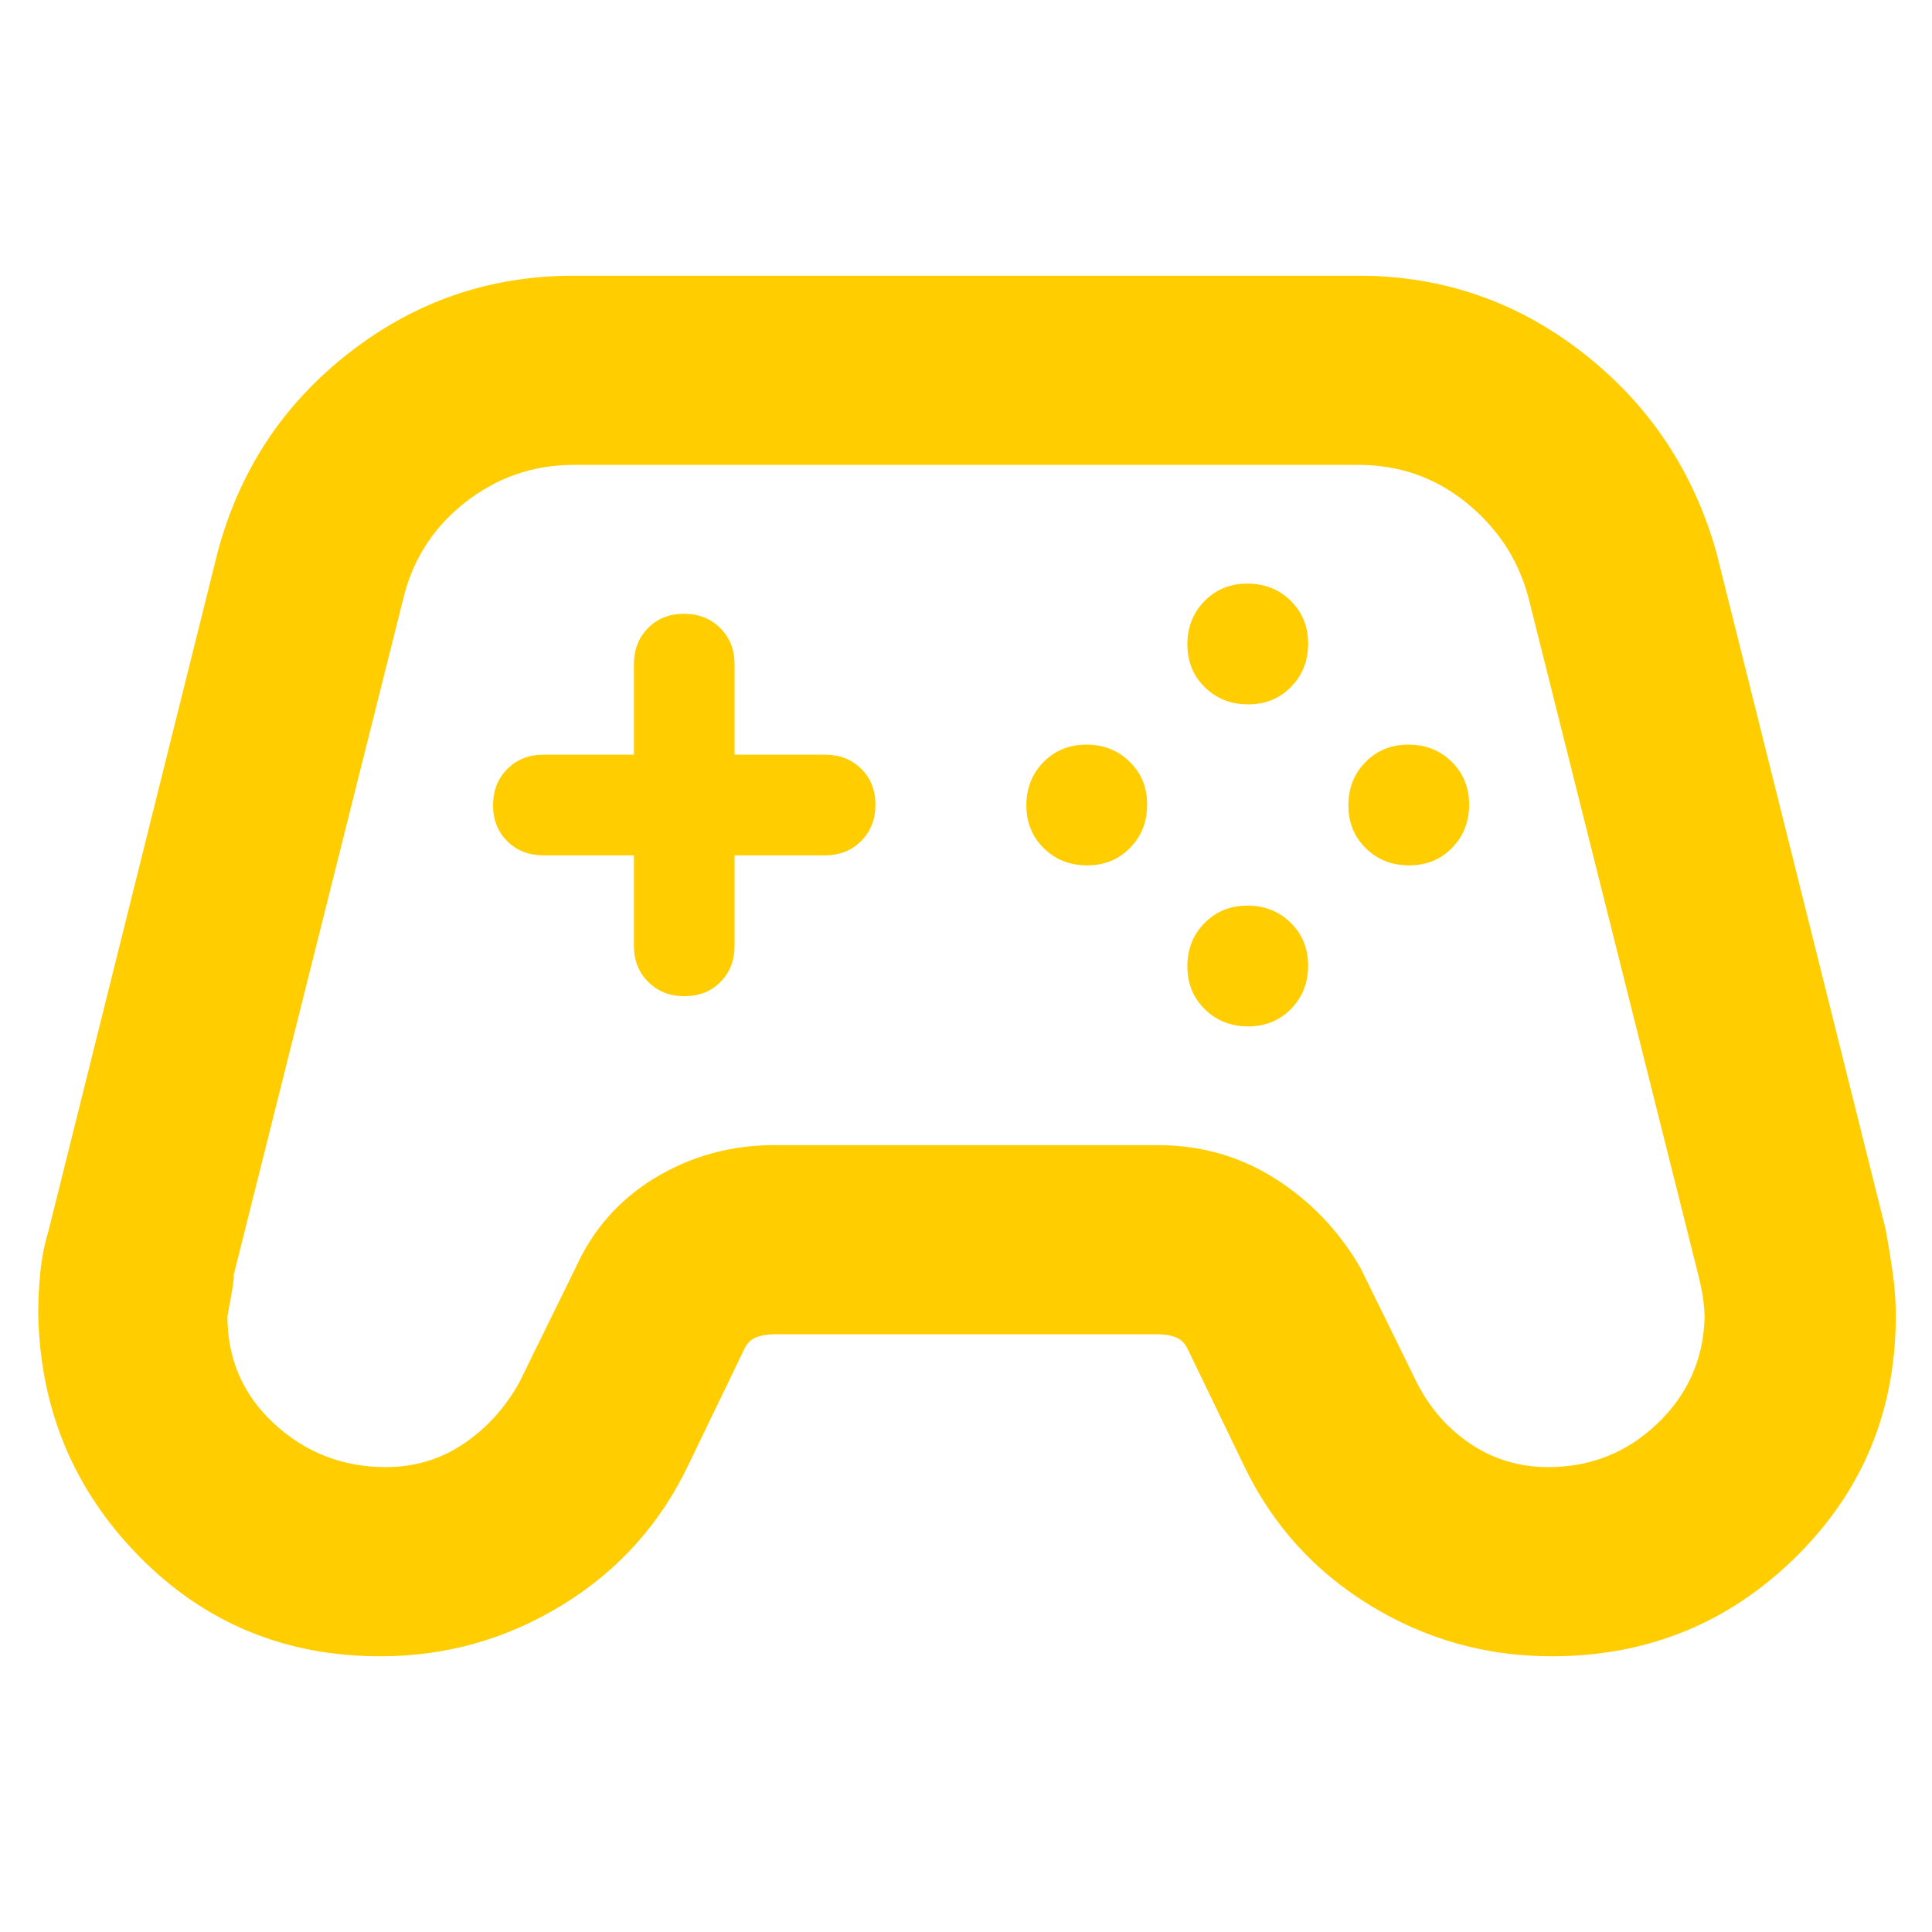 <svg fill="rgb(255,205,0)" xmlns="http://www.w3.org/2000/svg" height="48" viewBox="0 -960 960 960" width="48"><path d="M189-137q-71 0-119.8-49.6Q20.39-236.19 19-307.1q0-9.9 1-20.4 1-10.5 4-20.5l84-337q16-61 65.23-99.5Q222.47-823 285-823h390q62.53 0 111.77 38.5Q836-746 853-685l84 336q2 11 3.5 21.52t1.5 21.43q0 70.98-49.98 120.01Q842.03-137 770.98-137q-48.98 0-90.48-25.5Q639-188 618-232l-28-58q-2-4-5.76-5.5T575-297H385q-5.48 0-9.24 1.5T370-290l-28 58q-21 44-62.58 69.5T189-137Zm2.66-94q21.4 0 38.54-11.47Q247.33-253.95 258-273l28-57q12.96-28.76 39.76-44.88Q352.55-391 385-391h190q32.41 0 58.67 16.68Q659.93-357.64 676-330l28 57q9.67 19.05 26.8 30.53Q747.94-231 769.26-231q31.56 0 54.15-21.5T847-305q0-9-3-21l-84-335q-7-29-30.5-48.5T675-729H285q-30.25 0-54.21 18.93Q206.83-691.13 200-661l-84 335q1-1-3 20 0 32.12 23.37 53.56Q159.73-231 191.66-231Zm348.52-299q12.82 0 21.32-8.68 8.5-8.67 8.5-21.5 0-12.82-8.68-21.32-8.67-8.5-21.5-8.5-12.82 0-21.32 8.68-8.5 8.67-8.5 21.5 0 12.82 8.68 21.32 8.67 8.5 21.5 8.5Zm80-80q12.82 0 21.32-8.68 8.5-8.67 8.5-21.5 0-12.82-8.68-21.32-8.67-8.5-21.5-8.5-12.82 0-21.32 8.68-8.5 8.67-8.5 21.5 0 12.82 8.68 21.32 8.67 8.5 21.5 8.5Zm0 160q12.82 0 21.32-8.68 8.5-8.67 8.5-21.5 0-12.82-8.68-21.32-8.67-8.5-21.5-8.5-12.82 0-21.32 8.68-8.5 8.67-8.5 21.5 0 12.82 8.68 21.32 8.67 8.5 21.5 8.5Zm80-80q12.82 0 21.32-8.68 8.5-8.67 8.5-21.5 0-12.82-8.68-21.32-8.67-8.5-21.5-8.5-12.82 0-21.32 8.68-8.5 8.67-8.5 21.5 0 12.82 8.68 21.32 8.67 8.5 21.5 8.5Zm-360.06 65q10.88 0 17.88-7.08 7-7.09 7-17.92v-45h45q10.83 0 17.92-7.12 7.08-7.11 7.08-18 0-10.88-7.08-17.88-7.09-7-17.92-7h-45v-45q0-10.83-7.12-17.92-7.11-7.08-18-7.08-10.88 0-17.88 7.08-7 7.09-7 17.92v45h-45q-10.83 0-17.92 7.12-7.08 7.11-7.08 18 0 10.88 7.08 17.88 7.09 7 17.92 7h45v45q0 10.83 7.12 17.92 7.11 7.08 18 7.08ZM480-480Z"/></svg>